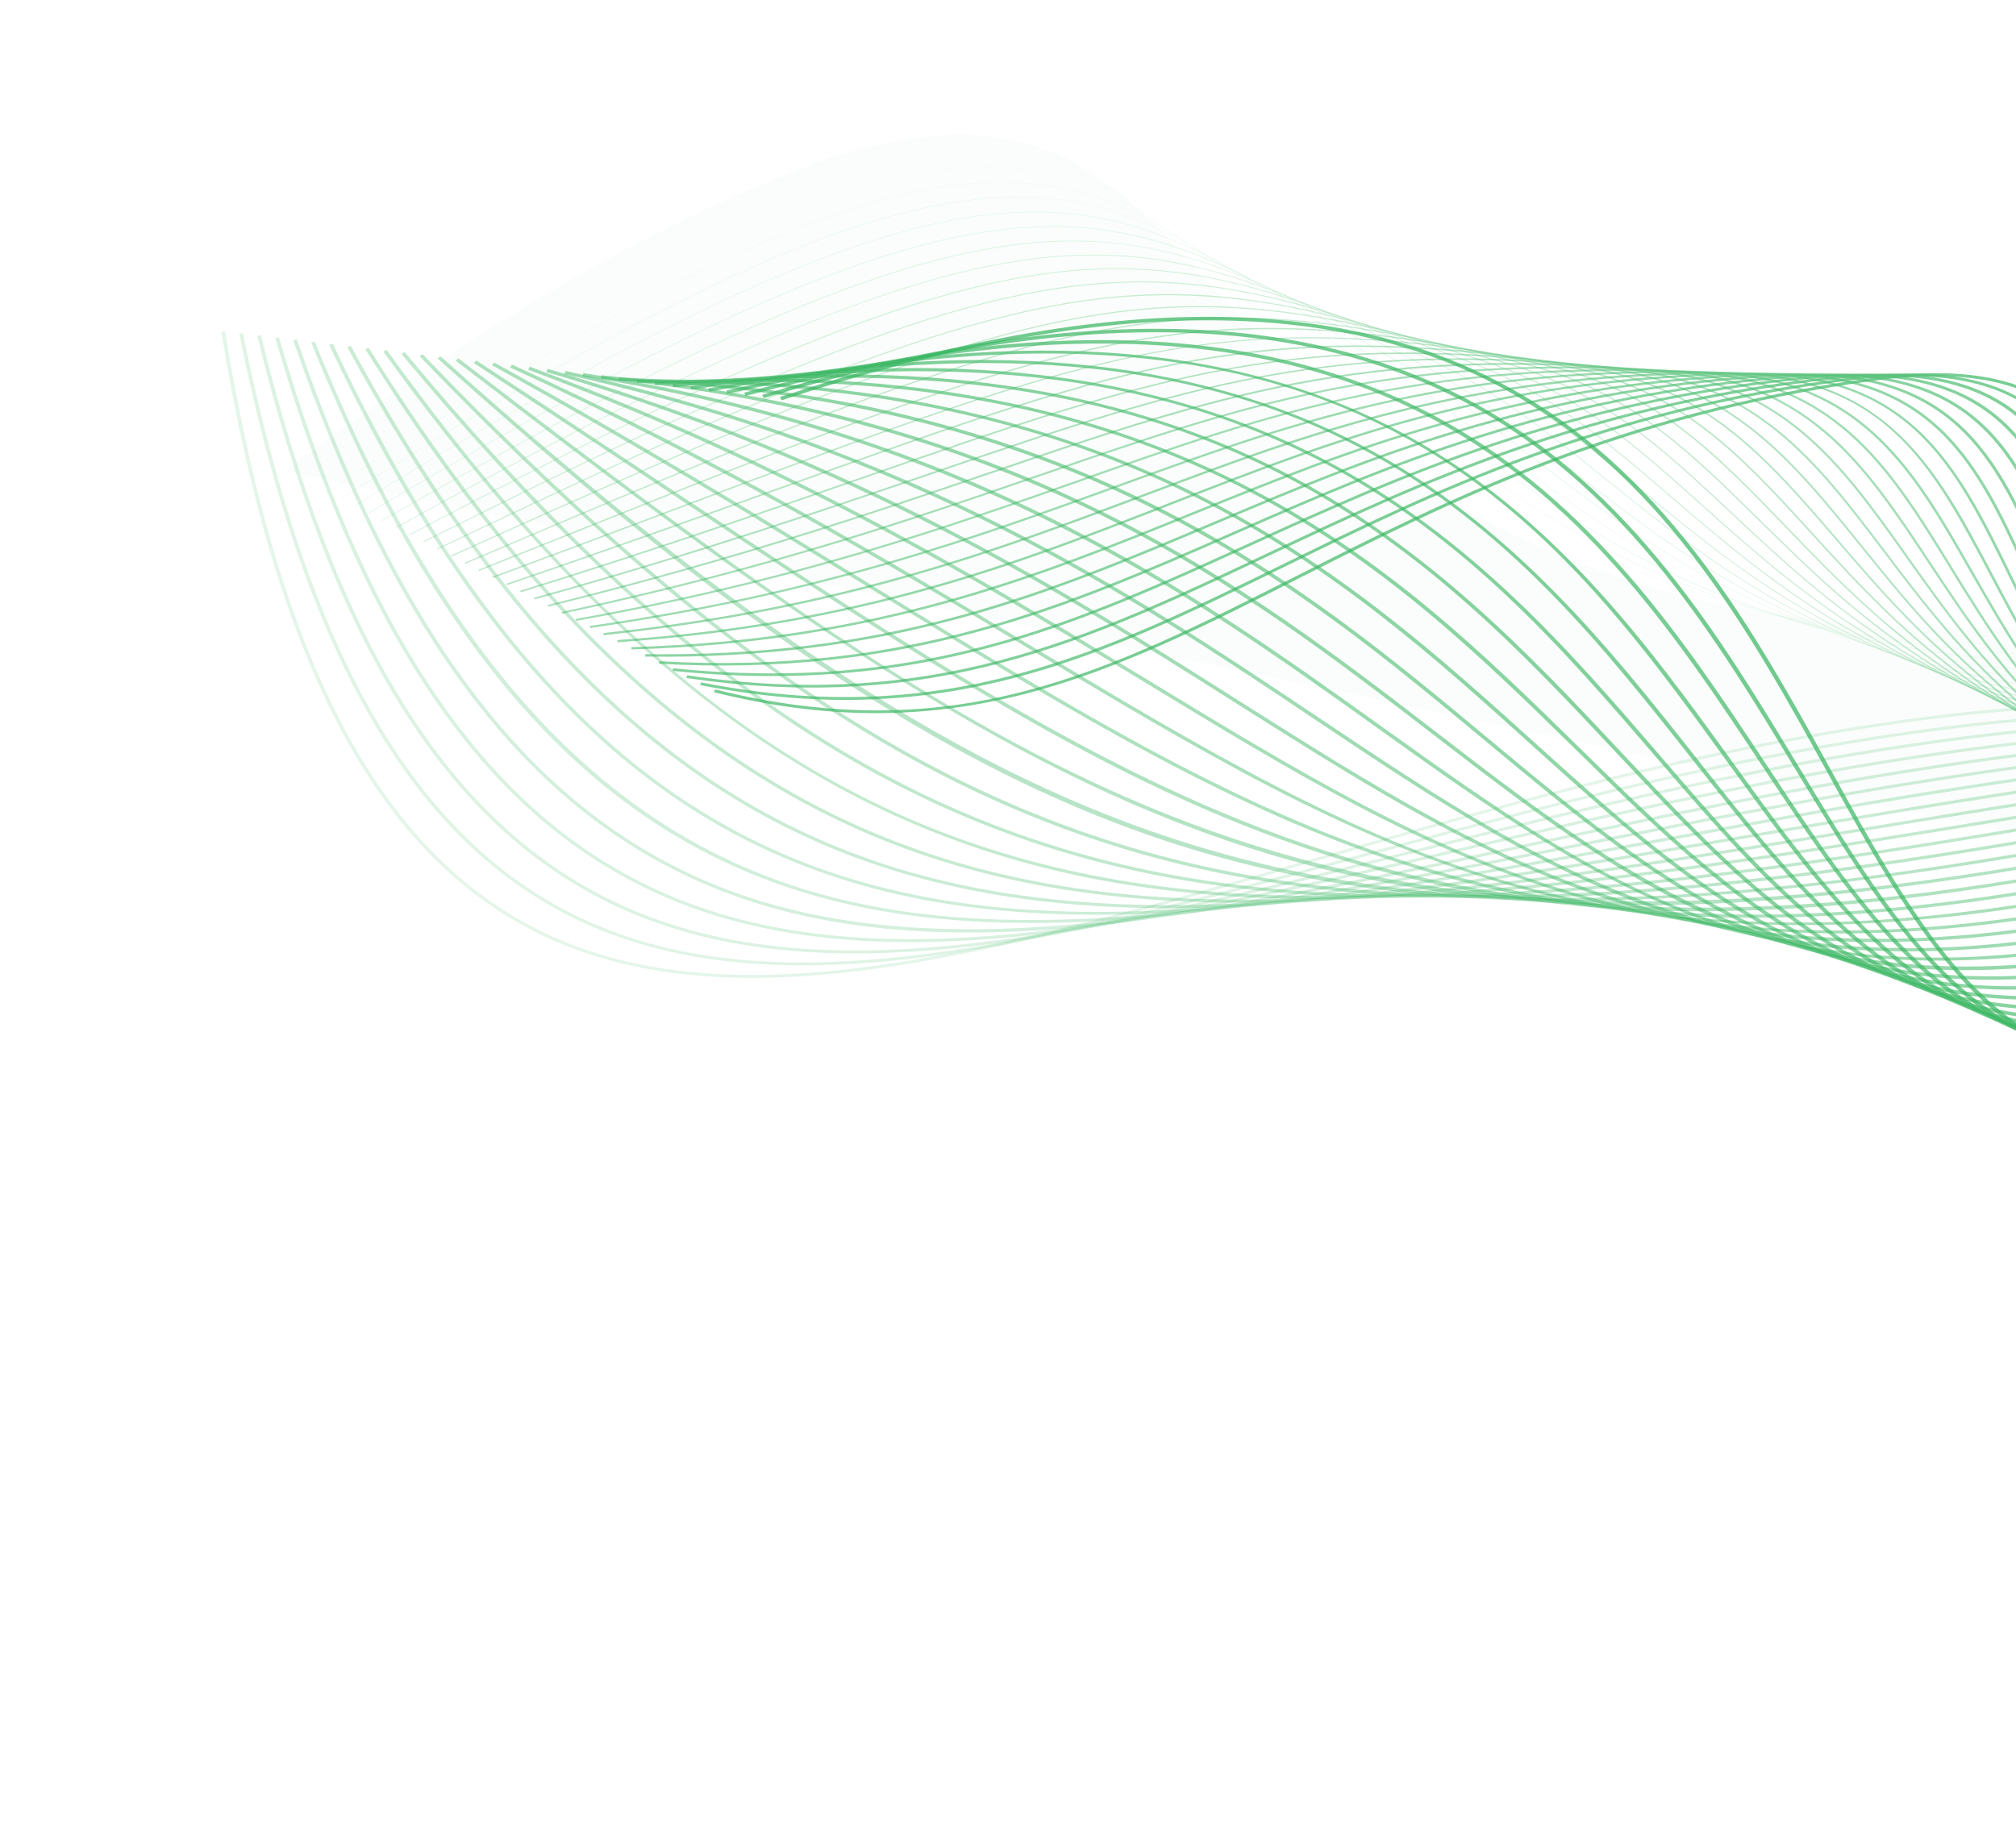 <svg width="1440" height="1320" viewBox="0 0 1440 1320" fill="none" xmlns="http://www.w3.org/2000/svg">
<g clip-path="url(#clip0_330_981)">
<g opacity="0.85">
<path opacity="0.03" d="M203.389 336.486C318.493 251.146 434.445 174.136 572.437 120.369C608.867 105.094 643.889 99.08 679.416 95.974C715.443 95.787 752.963 104.368 783.748 126.107C787.666 131.445 794.009 133.353 800.847 138.192C832.626 165.78 855.659 194.873 885.019 225.881C920.721 258.796 950.092 289.808 985.29 319.816C1034.17 359.49 1083.97 386.987 1141.51 407.131C1266.36 451.768 1395.87 453.541 1526.28 443.15C1579.81 439.959 1630.93 440.192 1684.97 439.909C1697.15 440.817 1709.31 441.732 1721.99 445.56C1822.31 452.347 1913.46 475.746 2002.8 523.483C2009.63 528.321 2018.4 526.81 2025.23 531.649C2050.17 554.399 2076.03 564.985 2100.47 584.816C2177.21 646.739 2245.2 710.167 2312.3 777.577" fill="#3BB763"/>
<path opacity="0.055" d="M1414.18 453.819C1375.99 452.461 1339.25 449.218 1305 444.191C1272.83 439.471 1241.85 433.023 1212.9 425.041C1208.68 423.873 1204.51 422.606 1200.32 421.357C1266.3 440.973 1340.45 451.829 1424.09 454.075C1420.8 453.991 1417.45 453.933 1414.18 453.819Z" fill="#3BB763"/>
<path opacity="0.055" d="M1147.21 402.978C1152.74 405.182 1158.34 407.308 1164 409.363C1158.34 407.297 1152.74 405.17 1147.21 402.978Z" fill="#3BB763"/>
<path opacity="0.055" d="M1167.53 410.643C1177.82 414.322 1188.31 417.755 1199.03 420.966C1188.35 417.771 1177.84 414.332 1167.53 410.643Z" fill="#3BB763"/>
<path opacity="0.055" d="M1601.82 449.795C1582.57 450.082 1562.91 450.818 1542.8 451.987C1513.02 453.744 1483.99 454.605 1456.06 454.567C1445.54 454.559 1435.23 454.368 1425.05 454.104C1462.38 455.08 1501.59 454.357 1542.8 451.93C1562.79 450.755 1582.5 450.08 1601.82 449.795Z" fill="#3BB763"/>
<path opacity="0.055" d="M521.992 154.771C541.49 145.827 560.227 138.098 577.688 131.805C594.765 125.65 611.205 120.653 626.562 116.938C641.505 113.335 655.956 110.815 669.507 109.477C682.62 108.182 695.37 107.93 707.402 108.731C742.617 111.079 773.87 122.232 805.776 143.837C818.958 152.765 832.368 163.485 847.977 177.582C861.886 190.145 875.773 203.774 890.481 218.2C902.103 229.613 914.121 241.396 926.887 253.384C953.287 278.148 981.895 304.434 1015.81 329.539C1053.97 357.796 1093.16 380.269 1135.61 398.229C1138.35 399.386 1141.13 400.53 1143.91 401.646C1141.14 400.519 1138.3 399.446 1135.56 398.277C1093.11 380.317 1053.91 357.851 1015.74 329.582C981.839 304.465 953.226 278.191 926.815 253.422C914.049 241.434 902.036 229.639 890.409 218.238C875.705 203.801 861.819 190.171 847.904 177.62C832.29 163.535 818.892 152.82 805.71 143.892C773.828 122.297 742.586 111.149 707.383 108.806C695.35 108.005 682.612 108.263 669.511 109.562C655.972 110.906 641.526 113.414 626.583 117.018C611.232 120.72 594.786 125.729 577.714 131.872C560.254 138.166 541.516 145.894 522.023 154.827C440.931 192.017 339.953 253.107 213.319 341.572L213.259 341.518C339.91 253.046 440.888 191.956 521.992 154.771Z" fill="#3BB763"/>
<path opacity="0.08" d="M506.019 176.681C543.014 158.831 575.766 145.551 606.128 136.067C635.25 126.985 661.277 121.68 685.707 119.864C708.676 118.157 729.721 119.571 750.027 124.209C768.503 128.43 786.27 135.302 804.326 145.252C838.345 163.974 868.727 190.833 903.89 221.93C915.611 232.296 927.738 243.009 940.592 253.945C946.105 258.617 951.525 263.277 957.267 268.191C1058.26 354.77 1182.33 461.152 1483.36 461.54C1503.87 461.571 1525.21 461.104 1547.42 460.109C1579.5 458.667 1611 458.352 1641.04 459.183C1670.11 459.98 1698.73 461.874 1726.1 464.808C1752.48 467.628 1778.52 471.517 1803.52 476.338C1827.49 480.974 1851.29 486.625 1874.22 493.153C1917.16 505.358 1958.03 520.691 1999.15 540.031C2034.7 556.745 2070.37 576.476 2108.22 600.346C2170.88 639.861 2226.83 684.013 2280.94 726.7C2303.2 744.265 2325.26 761.661 2347.58 778.622L2347.6 778.815C2324.95 761.619 2302.65 744.022 2280.82 726.798C2226.7 684.099 2170.76 639.959 2108.1 600.449C1996.13 529.835 1849.76 459.204 1608.17 458.893C1588.57 458.871 1568.31 459.303 1547.42 460.247C1505.22 462.142 1464.56 462.167 1426.56 460.307C1390.63 458.554 1355.98 455.069 1323.58 449.942C1293.2 445.142 1263.83 438.737 1236.29 430.929C1210.76 423.688 1185.9 414.973 1162.43 405.035C1122.03 387.923 1084 366.563 1046.21 339.742C1012.98 316.167 984.586 291.824 957.128 268.284C951.392 263.358 945.966 258.71 940.453 254.037C927.606 243.118 915.473 232.388 903.751 222.023C839.425 165.136 787.723 119.419 704.111 119.314C698.144 119.306 692.018 119.535 685.719 119.995C636.471 123.652 577.721 142.235 506.094 176.798C429.994 213.51 337.479 269.084 223.243 346.67L223.135 346.567C337.376 268.968 429.915 213.405 506.019 176.681Z" fill="#3BB763"/>
<path opacity="0.105" d="M513.837 187.308C550.674 169.877 583.294 156.832 613.558 147.444C642.659 138.409 668.727 133.011 693.259 130.932C737.117 127.229 775.429 134.398 813.846 153.512C848.95 170.98 881.003 196.495 918.101 226.028C929.676 235.239 941.65 244.779 954.291 254.517C967.408 264.605 980.342 275.073 994.021 286.164C1094.86 367.826 1219.24 468.555 1509.66 468.927C1523.4 468.943 1537.53 468.739 1552.02 468.295C1566.84 467.836 1581.43 467.627 1595.82 467.64C1697.43 467.771 1789.04 479.702 1874.67 503.878C1882.36 506.043 1889.99 508.353 1897.58 510.716C1814.19 484.802 1716.36 467.997 1595.62 467.845C1581.42 467.822 1566.87 468.034 1552.03 468.495C1409.09 472.876 1291.6 454.951 1192.85 413.72C1154.43 397.681 1117.93 377.778 1081.25 352.862C1048.96 330.937 1020.94 308.236 993.838 286.293C980.154 275.214 967.225 264.734 954.109 254.646C941.467 244.908 929.488 235.379 917.918 226.157C880.82 196.623 848.779 171.114 813.705 153.673C775.329 134.592 737.074 127.42 693.274 131.12C643.953 135.29 585.299 153.72 513.959 187.474C438.661 223.099 346.82 276.832 233.173 351.757L233.005 351.599C346.681 276.673 438.527 222.928 513.837 187.308Z" fill="#3BB763"/>
<path opacity="0.131" d="M522.013 197.785C558.733 180.778 591.245 167.979 621.421 158.664C650.525 149.686 676.646 144.199 701.287 141.903C745.474 137.772 784.457 144.12 824.006 161.874C860.267 178.147 894.132 202.408 933.342 230.484C944.451 238.44 955.932 246.658 967.996 255.078C988.16 269.119 1007.73 284.475 1028.46 300.738C1128.4 379.163 1252.12 476.258 1534.85 476.63C1542 476.645 1549.3 476.583 1556.65 476.462C1564.73 476.329 1572.74 476.274 1580.72 476.289C1687.37 476.425 1783.93 489.003 1875.15 514.59C1953.31 536.5 2028.32 567.795 2118.36 616.037C2184.26 651.35 2243.59 689.558 2300.96 726.497C2315.11 735.619 2329.21 744.686 2343.31 753.656L2343.38 754.048C2329.25 745.051 2315.06 735.93 2300.74 726.708C2243.37 689.769 2184.05 651.566 2118.16 616.258C1982.72 543.676 1823.8 476.884 1580.05 476.567C1572.35 476.562 1564.54 476.619 1556.67 476.736C1549.17 476.864 1541.76 476.914 1534.41 476.898C1411.41 476.739 1308.36 458.579 1220 421.536C1183.49 406.231 1148.55 387.369 1113.2 363.861C1082.03 343.143 1054.69 321.681 1028.25 300.938C1007.53 284.68 987.957 269.323 967.794 255.283C955.73 246.863 944.249 238.644 933.14 230.688C854.155 174.104 797.055 133.231 701.363 142.174C651.956 146.795 593.362 165.056 522.231 198.021C447.727 232.544 356.432 284.504 243.161 356.869L242.945 356.662C356.186 284.27 447.481 232.309 522.013 197.785Z" fill="#3BB763"/>
<path opacity="0.156" d="M709.917 152.748C806.456 142.963 866.631 181.686 949.895 235.295C960.102 241.874 970.674 248.67 981.689 255.634C1008.46 272.497 1033.8 292.137 1060.63 312.924C1164.32 393.271 1281.77 484.287 1558.88 484.647C1560.54 484.642 1562.24 484.652 1563.91 484.647C1676 484.794 1777.98 498.092 1875.59 525.27C1973.12 552.424 2055.58 590.355 2123.39 623.893C2189.77 656.721 2249.83 691.631 2307.91 725.387C2319.23 731.971 2330.52 738.526 2341.8 745.032L2341.87 745.498C2330.52 738.944 2319.13 732.33 2307.65 725.652C2249.57 691.895 2189.53 656.991 2123.15 624.168C1954.65 540.851 1794.95 485.277 1563.94 484.984C1562.28 484.989 1560.59 484.983 1558.91 484.983C1435.63 484.826 1332.74 466.43 1244.42 428.778C1166.81 395.689 1110.23 351.842 1060.31 313.163C1033.5 292.38 1008.17 272.758 981.404 255.9C970.389 248.936 959.828 242.145 949.61 235.56C866.429 182.016 806.336 143.329 709.962 153.09C610.334 163.188 473.69 225.645 253.038 361.946L252.779 361.678C473.492 225.333 610.204 162.851 709.917 152.748Z" fill="#3BB763"/>
<path opacity="0.181" d="M539.688 218.219C611.796 186.3 668.845 168.909 719.25 163.457C764.215 158.607 804.788 163.476 846.924 178.794C885.866 192.954 923.999 214.989 968.144 240.506C976.921 245.573 985.994 250.826 995.364 256.168C1028.43 274.987 1058.68 298.475 1090.7 323.332C1190.62 400.893 1303.87 488.806 1565.86 492.805C1675.78 494.486 1777.25 508.575 1876.05 535.903C1970.69 562.072 2053.27 597.415 2128.44 631.703C2194.29 661.751 2254.21 693.163 2312.16 723.547C2321.73 728.559 2331.22 733.535 2340.66 738.461L2340.75 738.99C2331.16 733.984 2321.54 728.952 2311.87 723.882C2253.93 693.514 2194.01 662.102 2128.17 632.059C1978.72 563.86 1812.19 496.96 1565.83 493.201C1448.95 491.411 1351.09 472.569 1266.69 435.584C1192.9 403.246 1138.4 360.949 1090.33 323.63C1058.32 298.778 1028.08 275.307 995.048 256.504C985.678 251.162 976.605 245.909 967.828 240.842C879.958 190.063 816.479 153.375 719.309 163.86C668.967 169.298 611.975 186.687 539.922 218.574C466.967 250.859 376.374 299.425 262.951 367.039L262.644 366.722C376.101 299.095 466.71 250.522 539.688 218.219Z" fill="#3BB763"/>
<path opacity="0.206" d="M729.463 174.009C774.957 168.848 816.491 173.093 860.174 187.376C900.734 200.627 941.48 221.749 988.666 246.204C995.311 249.644 1002.1 253.162 1009.07 256.758C1048.14 276.819 1082.51 303.861 1118.9 332.478C1214.65 407.809 1323.19 493.193 1570.5 501.023C1677.14 504.395 1777.24 519.294 1876.55 546.58C1962.59 570.21 2041.5 600.855 2133.51 639.608C2197.54 666.571 2256.24 694.297 2313.01 721.114C2322.02 725.374 2330.96 729.591 2339.87 733.781L2339.98 734.372C2330.94 730.113 2321.86 725.834 2312.71 721.512C2255.95 694.7 2197.25 666.974 2133.23 640.017C1963.66 568.602 1804.27 508.897 1570.49 501.493C1460.1 498.002 1367.44 478.587 1287.19 442.165C1216.97 410.287 1166.9 370.899 1118.5 332.818C1082.14 304.211 1047.8 277.197 1008.77 257.156C1001.81 253.565 995.009 250.042 988.364 246.602C891.622 196.475 827.707 163.369 729.583 174.496C630.252 185.759 497.952 243.034 272.922 372.158L272.572 371.78C497.65 242.579 630.029 185.283 729.463 174.009Z" fill="#3BB763"/>
<path opacity="0.231" d="M559.767 237.828C632.411 207.293 689.92 190.286 740.763 184.315C840.383 172.619 908.721 204.352 1012.18 252.401L1022.75 257.309C1067.62 278.044 1105.37 308.411 1145.34 340.568C1236.94 414.26 1340.78 497.788 1575.12 509.185C1679.76 514.278 1775.69 529.513 1877 557.151C1967.45 581.824 2052.33 613.932 2138.55 647.424C2199.18 670.987 2255.26 694.83 2309.51 717.902C2319.51 722.155 2329.42 726.366 2339.3 730.551L2339.42 731.203C2329.39 726.952 2319.32 722.674 2309.19 718.364C2254.96 695.309 2198.87 671.449 2138.24 647.891C1953.54 576.137 1794.8 520.398 1575.07 509.709C1470.43 504.621 1382.44 484.588 1306.05 448.446C1239.18 416.815 1191.22 378.232 1144.85 340.924C1104.91 308.794 1067.19 278.454 1022.4 257.755L1011.83 252.847C908.499 204.855 840.243 173.158 740.868 184.836C641.305 196.529 512.866 250.476 282.817 377.229L282.424 376.79C399.348 312.358 487.471 268.209 559.767 237.828Z" fill="#3BB763"/>
<path opacity="0.257" d="M569.951 247.654C643.018 217.711 700.836 200.827 751.915 194.513C853.89 181.887 926.513 212.116 1036.43 257.842C1086.91 278.763 1127.39 312.321 1170.26 347.844C1257.75 420.379 1356.94 502.583 1579.73 517.347C1680 523.988 1773.81 539.782 1874.96 567.015C1965.04 591.272 2049.39 621.492 2138.66 653.487L2143.61 655.256C2198.89 675.066 2250.6 694.852 2300.62 713.991C2313.58 718.945 2326.35 723.833 2338.99 728.653L2339.11 729.363C2326.25 724.462 2313.31 719.513 2300.28 714.523C2250.26 695.389 2198.56 675.592 2143.28 655.793L2138.34 654.03C1963.88 591.527 1799.1 532.491 1579.67 517.951C1356.59 503.167 1257.3 420.876 1169.69 348.266C1126.88 312.781 1086.44 279.255 1036.06 258.381C926.283 212.699 853.777 182.522 752.029 195.108C653.948 207.246 525.159 259.738 292.73 382.322L292.305 381.827C410.659 319.411 498.884 276.775 569.951 247.654Z" fill="#3BB763"/>
<path opacity="0.282" d="M758.055 205.265C860.538 190.57 935.796 215.882 1050.1 258.405C1106.04 279.123 1148.65 315.734 1193.78 354.504C1277.28 426.251 1371.91 507.573 1584.36 525.532C1784.99 542.502 1942.88 594.875 2110.07 650.332C2122.84 654.562 2135.69 658.828 2148.64 663.112C2196.15 678.792 2241.23 694.319 2284.82 709.345C2303.12 715.653 2321.09 721.833 2338.85 727.904L2338.98 728.676C2321.08 722.555 2302.94 716.314 2284.47 709.945C2240.89 694.925 2195.82 679.398 2148.3 663.717C2135.34 659.445 2122.49 655.179 2109.72 650.949C1942.61 595.523 1784.76 543.154 1584.26 526.2C1371.49 508.212 1276.73 426.792 1193.15 354.952C1148.08 316.236 1105.52 279.663 1049.74 259.012C935.593 216.561 860.435 191.279 758.207 205.933C661.535 219.784 538.063 268.977 302.637 387.427L302.175 386.859C537.719 268.364 661.27 219.149 758.055 205.265Z" fill="#3BB763"/>
<path opacity="0.307" d="M764.202 216.033C813.67 207.986 857.829 208.093 907.38 216.342C953.694 224.07 1001.56 238.37 1063.78 258.955C1125.04 279.117 1169.26 318.715 1216.07 360.622C1295.66 431.885 1385.87 512.668 1589 533.704C1770.29 552.477 1919.36 598.6 2077.17 647.416C2102.04 655.105 2127.75 663.065 2153.71 670.943C2190.48 682.114 2225.97 693.14 2260.29 703.803C2287.09 712.134 2313.25 720.255 2338.91 728.113L2339.06 728.947C2313.25 721.051 2286.91 712.869 2259.94 704.49C2225.62 693.826 2190.13 682.8 2153.38 671.635C2127.42 663.745 2101.71 655.797 2076.84 648.107C1919.09 599.306 1770.08 553.22 1588.9 534.442C1385.43 513.365 1295.09 432.473 1215.38 361.101C1168.65 319.259 1124.51 279.732 1063.44 259.63C951.419 222.575 870.087 199.557 764.419 216.744C657.155 234.191 522.87 291.973 312.59 392.523L312.097 391.9C522.449 291.311 656.807 233.492 764.202 216.033Z" fill="#3BB763"/>
<path opacity="0.332" d="M770.342 226.785C872.748 208.184 950.969 222.516 1077.45 259.513C1143.92 278.847 1189.24 321.336 1237.24 366.312C1313.05 437.361 1398.96 517.878 1593.61 541.895C1755.16 561.826 1893.39 602.058 2039.73 644.642C2078.15 655.831 2117.88 667.388 2158.73 678.794C2181.08 685.035 2202.96 691.195 2224.43 697.227C2263.92 708.331 2302.03 719.043 2339.07 729.176L2339.23 730.056C2302.11 719.904 2263.9 709.173 2224.1 697.975C2202.63 691.944 2180.75 685.784 2158.4 679.543C2117.54 668.131 2077.81 656.575 2039.39 645.385C1893.09 602.806 1754.91 562.582 1593.47 542.669C1398.43 518.608 1312.38 437.959 1236.46 366.807C1188.56 321.917 1143.31 279.5 1077.09 260.251C950.801 223.309 872.718 209.01 770.573 227.558C668.031 246.183 544.379 297.24 322.48 397.606L321.96 396.915C543.949 296.505 667.664 245.434 770.342 226.785Z" fill="#3BB763"/>
<path opacity="0.357" d="M776.477 237.549C827.524 227.319 874.572 224.494 924.609 228.638C970.192 232.422 1019.99 241.815 1091.12 260.075C1162.69 278.331 1206.6 321.568 1257.43 371.626C1329.57 442.66 1411.31 523.182 1598.26 550.084C1739.6 570.428 1864.97 605.13 1997.69 641.88C2050.9 656.608 2105.91 671.84 2163.78 686.649L2173.92 689.241C2231.77 704.051 2286.64 718.104 2339.4 730.97L2339.56 731.907C2286.64 719.009 2231.61 704.929 2173.58 690.07L2163.45 687.466C2105.57 672.641 2050.54 657.415 1997.34 642.687C1864.66 605.957 1739.33 571.271 1598.08 550.929C1410.73 523.959 1328.83 443.313 1256.58 372.159C1205.85 322.205 1162.04 279.066 1090.79 260.893C966.815 229.084 884.206 216.867 776.775 238.393C671.737 259.439 539.501 314.546 332.405 402.733L331.877 401.968C539.016 313.744 671.32 258.611 776.477 237.549Z" fill="#3BB763"/>
<path opacity="0.382" d="M393.314 386.417C771.746 235.346 850.502 203.919 1104.78 260.615C1181.36 277.579 1225.55 323.471 1276.72 376.598C1345.3 447.808 1423.02 528.51 1602.88 558.263C1723.65 578.241 1834.18 607.73 1951.21 638.942C2020.22 657.354 2091.59 676.392 2168.81 694.488C2228.51 708.483 2285.24 721.526 2339.76 733.254L2339.96 734.418C2284.68 722.451 2227.72 709.265 2168.45 695.381C2091.21 677.275 2019.84 658.236 1950.8 639.825C1833.82 608.617 1723.32 579.144 1602.63 559.174C1422.34 529.355 1344.46 448.5 1275.76 377.165C1224.71 324.163 1180.64 278.404 1104.44 261.525C850.602 204.927 771.925 236.334 393.835 387.263C377.237 393.882 360.073 400.739 342.278 407.822L341.74 406.983C359.547 399.906 376.711 393.048 393.314 386.417Z" fill="#3BB763"/>
<path opacity="0.407" d="M483.166 362.815C634.382 305.887 734.273 268.266 824.603 251.459C913.264 234.95 995.651 237.673 1118.45 261.173C1199.96 276.665 1244.1 325.152 1295.24 381.287C1360.38 452.821 1434.21 533.886 1607.53 566.441C1707.44 585.214 1801.34 609.729 1900.74 635.683C1986.32 658.035 2074.82 681.147 2173.86 702.326C2231.82 714.726 2287.09 726.087 2340.27 736.167L2340.49 737.422C2287.62 727.287 2232.33 715.876 2173.52 703.281C2074.46 682.092 1985.95 658.975 1900.34 636.624C1800.95 610.675 1707.09 586.164 1607.23 567.4C1433.45 534.764 1359.47 453.523 1294.19 381.858C1243.21 325.876 1199.18 277.538 1118.14 262.126C876.4 215.865 793.207 247.178 483.712 363.699C444.616 378.426 400.3 395.096 352.196 412.903L351.648 411.99C399.754 394.212 444.064 377.525 483.166 362.815Z" fill="#3BB763"/>
<path opacity="0.433" d="M557.111 348.191C807.901 258.158 901.738 224.46 1132.1 261.713C1218.47 275.56 1262.29 326.604 1313.05 385.718C1374.86 457.696 1444.91 539.284 1612.17 574.614C1691.15 591.297 1766.96 611.035 1847.2 631.923C1949.65 658.596 2055.58 686.163 2178.89 710.171C2235.12 721.119 2288.96 731.122 2340.92 739.949L2341.1 740.92C2289.08 732.17 2235.08 722.203 2178.57 711.217C2055.22 687.205 1949.25 659.623 1846.78 632.951C1766.54 612.068 1690.77 592.346 1611.82 575.661C1444.06 540.224 1373.85 458.466 1311.91 386.333C1261.33 327.423 1217.64 276.538 1131.83 262.78C901.895 225.592 808.164 259.239 557.685 349.171C501.292 369.411 437.384 392.357 362.11 418.025L361.565 417.043C436.823 391.381 500.73 368.436 557.111 348.191Z" fill="#3BB763"/>
<path opacity="0.458" d="M617.744 340.156C723.287 303.508 799.552 277.02 877.985 262.967C959.761 248.308 1039.85 248.101 1145.77 262.27C1236.91 274.344 1280.16 327.912 1330.23 389.926C1388.8 462.471 1455.2 544.697 1616.81 582.803C1675.06 596.53 1731.77 611.549 1791.82 627.445C1910.84 658.951 2033.93 691.54 2183.93 718.004C2238.55 727.637 2290.92 736.21 2341.58 743.662L2341.78 744.9C2292.64 737.657 2240.21 729.087 2183.61 719.107C2033.52 692.619 1910.4 660.031 1791.35 628.509C1731.32 612.612 1674.62 597.609 1616.39 583.877C1454.26 545.652 1387.71 463.233 1329.01 390.517C1279.12 328.729 1236.04 275.37 1145.53 263.381C926.674 234.122 830.036 267.672 618.337 341.187C549.241 365.181 470.93 392.373 372.006 423.124L371.469 422.062C470.371 391.329 548.665 364.144 617.744 340.156Z" fill="#3BB763"/>
<path opacity="0.483" d="M667.492 336.79C757.098 306.214 827.87 282.066 902.246 268.43C981.191 253.946 1060.51 252.224 1159.43 262.828C1255.3 273.004 1297.73 329.039 1346.87 393.92C1402.31 467.124 1465.14 550.11 1621.46 590.981C1659.46 600.919 1696.75 611.178 1736.22 622.031C1870.84 659.058 2010.02 697.35 2188.95 725.843C2241.93 734.278 2292.91 741.606 2342.28 747.831L2342.52 749.239C2293.98 743.043 2242.86 735.654 2188.65 727.025C2009.62 698.515 1870.37 660.208 1735.72 623.166C1696.25 612.312 1658.97 602.048 1620.98 592.126C1464.11 551.109 1401.13 467.93 1345.55 394.527C1296.62 329.916 1254.36 274.114 1159.23 264.011C950.286 241.591 850.072 275.799 668.116 337.877C589.688 364.64 500.791 394.97 381.907 428.212L381.389 427.074C500.201 393.871 589.08 363.547 667.492 336.79Z" fill="#3BB763"/>
<path opacity="0.508" d="M708.458 336.688C867.286 282.593 972.219 246.85 1173.07 263.374C1273.62 271.536 1315.04 330.018 1363 397.721C1415.39 471.688 1474.77 555.513 1626.1 599.17C1644.67 604.521 1663.31 609.977 1682.15 615.475C1830.62 658.85 1984.16 703.706 2193.99 733.687C2245.38 741.03 2294.97 747.325 2343.1 752.596L2343.33 753.97C2295.79 748.751 2246.11 742.444 2193.7 734.943C1983.73 704.941 1830.13 660.058 1681.58 616.664C1662.74 611.166 1644.1 605.71 1625.54 600.359C1473.65 556.54 1414.11 472.493 1361.58 398.338C1313.84 330.94 1272.61 272.741 1172.91 264.642C972.481 248.155 867.712 283.844 709.115 337.86C623.72 366.941 526.939 399.897 391.787 433.346L391.3 432.139C526.373 398.71 623.109 365.762 708.458 336.688Z" fill="#3BB763"/>
<path opacity="0.533" d="M742.507 338.857C887.86 288.776 992.858 252.6 1186.72 263.938C1291.9 269.996 1332.13 330.87 1378.72 401.352C1428.15 476.136 1484.18 560.911 1630.75 607.36L1631.53 607.609C1783.96 655.919 1956.73 710.67 2199.02 741.544C2248.93 747.897 2297.18 753.266 2343.96 757.605L2344.19 758.968C2297.37 754.619 2248.97 749.258 2198.75 742.867C1956.28 711.979 1783.42 657.187 1630.9 608.853L1630.11 608.604C1482.94 561.961 1426.77 476.969 1377.2 401.968C1330.86 331.847 1290.82 271.278 1186.6 265.267C993.191 253.936 888.322 290.071 743.195 340.084C652.494 371.336 549.687 406.76 401.655 438.447L401.204 437.158C549.117 405.488 651.868 370.095 742.507 338.857Z" fill="#3BB763"/>
<path opacity="0.558" d="M771.157 342.582C905.763 295.149 1012.12 257.712 1200.39 264.484C1310.16 268.359 1349.05 331.581 1394.08 404.8C1440.63 480.477 1493.38 566.267 1635.43 615.536C1786.12 667.817 1954.14 721.213 2204.06 749.365C2252.39 754.809 2299.25 759.225 2344.84 762.676L2345.11 764.237C2299.49 760.719 2252.46 756.237 2203.81 750.762C1953.66 722.581 1785.5 669.14 1634.7 616.824C1492.06 567.343 1439.16 481.309 1392.47 405.415C1347.69 332.602 1309.02 269.713 1200.31 265.89C1012.43 259.082 906.297 296.503 771.905 343.864C677.008 377.302 569.458 415.203 411.55 443.547L411.148 442.18C568.873 413.868 676.339 376 771.157 342.582Z" fill="#3BB763"/>
<path opacity="0.584" d="M795.594 347.424C921.353 301.758 1030.02 262.281 1214.04 265.048C1328.38 266.65 1365.79 332.21 1409.12 408.132C1452.85 484.761 1502.43 571.619 1640.08 623.742C1783.57 678.072 1951.82 731.847 2209.09 757.221C2255.95 761.848 2301.44 765.481 2345.79 768.213L2346.06 769.803C2301.54 766.993 2255.89 763.317 2208.85 758.681C1951.31 733.274 1782.89 679.45 1639.26 625.058C1500.99 572.701 1451.26 485.581 1407.4 408.729C1364.34 333.275 1327.15 268.094 1214.01 266.515C1030.31 263.848 921.93 303.173 796.391 348.755C698.091 384.451 586.678 424.894 421.429 448.653L421.091 447.203C586.096 423.491 697.401 383.07 795.594 347.424Z" fill="#3BB763"/>
<path opacity="0.609" d="M816.749 353.053C934.984 308.592 1046.67 266.607 1227.67 265.606C1228.46 265.603 1229.21 265.602 1229.98 265.605C1347 265.763 1382.65 333.256 1423.87 411.334C1464.85 488.959 1511.31 576.956 1644.71 631.943C1765.14 681.589 1938.71 741.586 2214.09 765.078C2259.49 768.95 2303.63 771.886 2346.74 773.99L2347.01 775.592C2303.75 773.461 2259.44 770.505 2213.87 766.617C1938.16 743.09 1764.37 683.023 1643.79 633.31C1509.75 578.055 1463.14 489.796 1422.04 411.925C1379.41 331.183 1345.68 267.291 1230.05 267.148C1229.27 267.151 1228.47 267.148 1227.67 267.158C1047.1 268.149 935.616 310.073 817.571 354.45C711.478 394.337 601.775 435.592 431.246 453.773L430.979 452.257C601.24 434.083 710.791 392.887 816.749 353.053Z" fill="#3BB763"/>
<path opacity="0.634" d="M440.962 457.255C614.685 445.42 726.86 401.608 835.342 359.255C952.11 313.656 1062.4 270.592 1241.33 266.146C1297.96 264.715 1339.17 278.016 1371.06 308.032C1399.81 335.095 1418.57 373.609 1438.42 414.396C1476.72 493.071 1520.15 582.231 1649.39 640.119C1817.88 715.588 1993.59 756.538 2219.13 772.899C2263.1 776.095 2305.93 778.395 2347.79 779.934L2348.06 781.564C2305.9 780.034 2262.89 777.68 2218.95 774.494C1993.1 758.096 1817.12 717.084 1648.38 641.502C1518.49 583.329 1474.93 493.872 1436.5 414.946C1395.61 330.973 1363.36 264.646 1241.38 267.736C1062.91 272.171 952.805 315.151 836.24 360.672C727.583 403.102 615.245 446.967 441.117 458.834L440.962 457.255Z" fill="#3BB763"/>
<path opacity="0.659" d="M450.912 462.295C626.783 457.336 741.225 410.863 851.909 365.932C962.722 320.931 1077.31 274.411 1254.99 266.727C1382.87 261.129 1413.74 330.092 1452.8 417.393C1488.48 497.132 1528.93 587.521 1654.07 648.336C1811.18 724.678 1992.34 766.766 2224.17 780.772C2266.69 783.344 2308.21 785.094 2348.85 786.062L2349.15 787.805C2308.31 786.801 2266.63 785.008 2224.02 782.44C1991.83 768.416 1810.38 726.251 1652.95 649.758C1527.16 588.642 1486.59 497.96 1450.79 417.947C1412.03 331.307 1381.46 262.885 1255.12 268.393C1077.91 276.06 963.524 322.502 852.907 367.407C742.015 412.429 627.354 458.987 451.015 463.962L450.912 462.295Z" fill="#3BB763"/>
<path opacity="0.684" d="M460.879 467.328C464.729 467.379 468.549 467.404 472.346 467.417C642.629 467.637 751.63 421.612 866.86 372.943C977.325 326.293 1091.54 278.056 1268.63 267.291C1401.02 259.182 1430.16 330.289 1467.02 420.323C1500.13 501.174 1537.66 592.808 1658.74 656.553C1807.63 734.936 1988.9 776.903 2229.2 788.629C2270.31 790.632 2310.55 791.888 2349.94 792.416L2350.23 794.109C2310.46 793.61 2270.08 792.361 2229.06 790.37C1988.33 778.625 1806.72 736.56 1657.5 658.003C1535.78 593.917 1498.12 501.98 1464.9 420.853C1428.33 331.561 1399.46 261.037 1268.8 269.029C1092.18 279.766 978.17 327.925 867.912 374.485C749.848 424.348 638.306 471.473 460.831 469.082L460.879 467.328Z" fill="#3BB763"/>
<path opacity="0.709" d="M470.835 472.356C647.911 482.358 760.874 432.743 880.501 380.229C990.959 331.73 1105.2 281.574 1282.27 267.838C1419.23 257.147 1446.53 330.419 1481.14 423.16C1511.73 505.139 1546.39 598.049 1663.4 664.736C1802.75 744.146 1989.46 787.234 2234.21 796.451C2273.97 797.953 2312.88 798.705 2351.02 798.766L2351.34 800.629C2312.84 800.533 2273.77 799.754 2234.1 798.26C1988.88 789.019 1801.75 745.831 1662.04 666.203C1544.4 599.151 1509.6 505.933 1478.91 423.673C1444.6 331.731 1417.51 259.113 1282.5 269.642C1105.89 283.35 991.88 333.409 881.619 381.813C761.69 434.473 648.399 484.195 470.664 474.168L470.835 472.356Z" fill="#3BB763"/>
<path opacity="0.735" d="M480.814 477.394C657.298 495.285 766.569 445.451 893.084 387.76C998.679 339.601 1118.36 285.029 1295.93 268.39C1437.38 255.103 1462.88 330.511 1495.18 425.995C1523.29 509.117 1555.16 603.322 1668.08 672.941C1800.4 754.517 1987.22 797.485 2239.25 804.296C2267.12 805.047 2294.48 805.438 2321.57 805.465C2331.82 805.48 2342.01 805.424 2352.16 805.336L2352.48 807.227C2342.56 807.304 2332.63 807.377 2322.66 807.359C2295.07 807.317 2267.21 806.932 2239.17 806.16C1986.61 799.341 1799.32 756.235 1666.59 674.409C1553.04 604.396 1521.06 509.865 1492.86 426.466C1460.86 331.872 1435.58 257.146 1296.21 270.249C1119.13 286.836 999.671 341.311 894.283 389.38C767.382 447.25 657.797 497.225 480.507 479.258L480.814 477.394Z" fill="#3BB763"/>
<path opacity="0.76" d="M490.793 482.432C666.122 508.411 776.723 456.075 904.782 395.487C1010.87 345.295 1131.12 288.4 1309.57 268.954C1455.56 253.012 1479.21 330.598 1509.17 428.821C1534.85 513.09 1563.96 608.594 1672.77 681.151C1797.89 764.576 1984.83 807.43 2244.29 812.145C2281.04 812.708 2317.39 812.649 2353.32 811.973L2353.65 813.865C2332.6 814.266 2311.45 814.5 2290.14 814.479C2274.91 814.46 2259.6 814.336 2244.24 814.094C1984.18 809.367 1796.73 766.372 1671.16 682.636C1561.75 609.672 1531.26 509.659 1506.76 429.28C1477.1 332.015 1453.71 255.189 1309.92 270.884C1131.97 290.272 1011.96 347.047 906.063 397.144C777.562 457.941 666.579 510.445 490.328 484.338L490.793 482.432Z" fill="#3BB763"/>
<path opacity="0.785" d="M500.778 487.488C674.466 521.675 786.288 466.858 915.757 403.398C1022.53 351.061 1143.54 291.748 1323.22 269.501C1473.77 250.839 1495.55 330.644 1523.1 431.662C1545.24 512.858 1572.8 613.91 1677.43 689.345C1796.49 775.2 1983.55 817.923 2249.29 819.974C2254.73 820.013 2260.11 820.026 2265.51 820.038C2295.63 820.08 2325.27 819.67 2354.48 818.875L2354.83 820.874C2325.36 821.665 2295.64 822.084 2265.66 822.046C2260.22 822.036 2254.74 822.016 2249.27 821.979C1982.86 819.925 1795.24 777.024 1675.69 690.831C1570.47 614.949 1542.82 513.563 1520.59 432.079C1506.58 380.72 1494.49 336.369 1467.17 306.615C1437.42 274.201 1391.81 263.039 1323.61 271.48C1144.46 293.651 1023.68 352.856 917.108 405.086C787.142 468.787 674.894 523.807 500.149 489.418L500.778 487.488Z" fill="#3BB763"/>
<path opacity="0.81" d="M510.769 492.531C682.419 535.031 789.961 480.504 926.108 411.453C1033.71 356.895 1155.65 295.047 1336.85 270.059C1408.25 260.212 1455.54 271.277 1485.65 304.894C1513.05 335.484 1524.16 381.399 1537.03 434.56C1577.15 600.328 1631.89 827.023 2245.04 827.826C2248.09 827.83 2251.26 827.833 2254.34 827.824C2288.75 827.748 2322.51 827.09 2355.72 825.95L2356.06 827.949C2322.42 829.121 2288.55 829.824 2254.36 829.901C2251.21 829.908 2248.08 829.908 2244.95 829.909C1973.81 829.557 1787.5 785.499 1675.58 695.336C1578.53 617.141 1554.08 516.124 1534.45 434.957C1521.64 382.029 1510.58 336.323 1483.51 306.1C1454.06 273.225 1407.62 262.435 1337.35 272.125C1156.68 297.036 1034.96 358.765 927.578 413.221C861.707 446.623 799.491 478.173 733.467 495.373C660.276 514.426 589.275 514.161 509.994 494.537L510.769 492.531Z" fill="#3BB763"/>
</g>
<path opacity="0.14" d="M158.051 236.75L160.684 236.488C199.443 474.352 272.186 611.068 389.593 666.76C527.941 732.391 716.016 677.854 933.79 614.699C1075.47 573.621 1236.05 527.052 1403.17 508.861C1634.46 483.68 1730.39 555.116 1841.44 637.82C1952.56 720.584 2074.13 811.124 2355.25 823.212L2355.54 824.922C2277.72 821.517 2207.97 812.02 2145.74 796.394C2002.08 760.318 1915.76 696.034 1839.61 639.321C1729.06 556.988 1633.58 485.875 1403.54 510.91C1236.71 529.076 1076.26 575.593 934.707 616.642C716.294 679.976 527.66 734.672 388.211 668.527C270.05 612.486 196.923 475.279 158.051 236.75Z" fill="#3BB763"/>
<path opacity="0.159" d="M173.53 238.011C219.924 467.52 296.841 600.389 415.603 656.178C557.475 722.82 746.797 671.504 966.004 612.1C1099.95 575.799 1251.76 534.651 1410.45 516.564C1642.02 489.939 1738.61 560.106 1850.46 641.358C1960.83 721.541 2081.53 809.208 2355.02 822.049L2355.32 823.776C2280.47 820.201 2213.14 810.949 2152.78 795.95C2010.81 760.681 1924.66 698.095 1848.64 642.876C1737.31 561.989 1641.15 492.128 1410.83 518.619C1252.39 536.677 1100.7 577.79 966.87 614.062C747.025 673.646 557.165 725.102 414.216 657.956C294.734 601.835 217.411 468.492 170.888 238.326L173.53 238.011Z" fill="#3BB763"/>
<path opacity="0.177" d="M186.381 239.523C240.664 460.955 321.983 590.094 442.287 645.907C588.088 713.558 779.14 665.383 1000.36 609.622C1126 577.942 1268.41 542.051 1417.75 524.249C1649.62 496.138 1746.93 565.052 1859.6 644.851C1969.17 722.456 2088.95 807.246 2354.82 820.828L2355.12 822.611C2283.24 818.896 2218.34 809.86 2159.87 795.492C2019.62 761.035 1933.65 700.135 1857.79 646.414C1745.63 566.98 1648.77 498.36 1418.15 526.326C1269.02 544.107 1126.71 579.975 1001.16 611.627C779.329 667.55 587.745 715.853 440.901 647.713C319.878 591.569 238.165 461.99 183.732 239.919L186.381 239.523Z" fill="#3BB763"/>
<path opacity="0.196" d="M199.232 241.035C261.742 454.764 347.738 580.28 469.872 636.062C620.111 704.682 813.54 659.542 1037.5 607.257C1154.08 580.046 1286.22 549.207 1425.04 531.918C1657.28 502.306 1755.31 569.972 1868.81 648.322C1977.53 723.368 2096.33 805.32 2354.62 819.607L2354.93 821.378C2286.03 817.526 2223.53 808.76 2167.01 795.026C2028.5 761.368 1942.72 702.159 1867.03 649.913C1754.04 571.916 1656.45 504.567 1425.47 534.01C1286.83 551.279 1154.78 582.102 1038.28 609.293C895.161 642.704 764.5 673.203 649.372 673.041C583.858 672.949 523.368 662.942 468.51 637.879C345.691 581.78 259.285 455.831 196.592 241.505L199.232 241.035Z" fill="#3BB763"/>
<path opacity="0.215" d="M212.078 242.559C283.374 449.279 374.591 571.523 499.121 627.231C654.837 696.901 852.104 654.31 1080.51 605.009C1191.58 581.036 1306.42 556.243 1432.33 539.626C1664.95 508.937 1763.68 575.292 1878.01 652.121C1985.81 724.554 2103.53 803.632 2354.41 818.483L2354.72 820.266C2288.71 816.322 2228.63 807.824 2174.04 794.736C2037.29 761.939 1951.73 704.461 1876.25 653.733C1762.43 577.258 1664.13 511.203 1432.79 541.728C1307.01 558.322 1192.23 583.101 1081.23 607.064C966.576 631.813 858.272 655.19 761.161 663.199C653.339 672.067 569.64 661.242 497.783 629.087C372.575 573.079 280.962 450.436 209.466 243.124L212.078 242.559Z" fill="#3BB763"/>
<path opacity="0.234" d="M224.917 244.066C317.808 474.434 435.568 600.647 595.517 641.248C743.99 678.932 921.626 643.59 1127.31 602.648C1226.03 583.008 1328.12 562.687 1439.63 547.311C1672.65 515.177 1772.19 580.269 1887.41 655.646C1994.25 725.526 2110.87 801.776 2354.21 817.233L2354.53 819.05C2291.47 815.011 2233.85 806.774 2181.24 794.308C2046.26 762.32 1960.94 706.519 1885.66 657.276C1770.96 582.24 1671.9 517.458 1440.1 549.407C1328.7 564.773 1226.66 585.074 1127.99 604.711C983.277 633.503 852.445 659.55 735.679 659.392C686.146 659.329 639.131 654.549 594.68 643.269C516 623.296 449.109 584.08 390.184 523.386C326.297 457.564 271.383 366.403 222.314 244.705L224.917 244.066Z" fill="#3BB763"/>
<path opacity="0.252" d="M237.757 245.573C465.507 731.689 750.375 679.32 1181.59 600.028C1265.71 584.559 1352.7 568.57 1446.91 555.003C1680.47 521.384 1780.75 585.226 1896.9 659.151C2002.72 726.503 2118.17 799.94 2353.97 815.967L2354.28 817.796C2294.2 813.684 2239.02 805.732 2188.45 793.901C2055.26 762.732 1970.21 708.585 1895.15 660.826C1779.53 587.231 1679.69 523.682 1447.4 557.132C1353.25 570.685 1266.3 586.678 1182.21 602.134C970.151 641.125 787.003 674.799 632.696 636.9C551.511 616.967 481.533 578.316 418.773 518.738C350.947 454.363 290.887 365.262 235.171 246.332L237.757 245.573Z" fill="#3BB763"/>
<path opacity="0.271" d="M250.601 247.068C372.127 471.229 503.173 589.234 675.505 629.686C835.585 667.269 1017.11 636.122 1246.93 596.687C1313 585.353 1381.33 573.63 1454.21 562.688C1688.32 527.537 1789.43 590.149 1906.51 662.632C2011.26 727.464 2125.46 798.127 2353.77 814.7L2354.08 816.558C2296.93 812.392 2244.27 804.709 2195.74 793.486C2064.36 763.106 1979.59 710.634 1904.79 664.329C1788.22 592.176 1687.57 529.863 1454.73 564.816C1381.88 575.757 1313.56 587.473 1247.51 598.801C1090.03 625.825 955.198 648.959 834.253 648.8C778.392 648.723 725.479 643.686 674.699 631.762C501.493 591.106 369.914 472.725 248.036 247.906L250.601 247.068Z" fill="#3BB763"/>
<path opacity="0.29" d="M263.429 248.57C402.225 470.379 544.02 586.87 723.189 626.275C891.782 663.356 1084.85 631.728 1329.29 591.694C1371.82 584.733 1415.8 577.52 1461.51 570.373C1696.22 533.67 1798.18 595.039 1916.26 666.084C2019.86 728.429 2132.74 796.337 2353.56 813.393L2353.88 815.256C2299.7 811.057 2249.54 803.668 2203.11 793.066C2073.56 763.481 1989.1 712.655 1914.57 667.813C1797.04 597.092 1695.55 536.004 1462.07 572.505C1416.36 579.657 1372.39 586.858 1329.87 593.824C1161.13 621.465 1016.85 645.095 888.041 644.926C829.971 644.852 775.031 639.94 722.447 628.366C542.451 588.777 400.112 471.934 260.943 249.513L263.429 248.57Z" fill="#3BB763"/>
<path opacity="0.308" d="M276.245 250.066C438.612 475.104 589.076 587.289 779.337 625.164C959.61 661.059 1171.31 626.551 1439.34 582.862L1468.79 578.064C1704.17 539.772 1807.03 599.897 1926.1 669.526C2028.5 729.392 2139.99 794.538 2353.32 812.071L2353.64 813.962C2302.42 809.743 2254.78 802.657 2210.49 792.68C2082.81 763.888 1998.67 714.701 1924.44 671.294C1805.89 601.983 1703.51 542.123 1469.38 580.224L1439.93 585.021C1171.55 628.767 959.563 663.317 778.648 627.292C684.957 608.641 600.899 571.417 521.661 513.505C438.3 452.584 357.23 366.769 273.812 251.144L276.245 250.066Z" fill="#3BB763"/>
<path opacity="0.327" d="M289.061 251.563C469.566 468.426 625.466 578.497 810.334 619.623C996.642 661.064 1212.83 630.299 1476.08 585.773C1712.2 545.837 1815.97 604.744 1936.09 672.96C2037.21 730.374 2147.22 792.808 2353.08 810.748L2353.41 812.656C2305.14 808.44 2260.06 801.661 2217.93 792.291C2092.14 764.291 2008.36 716.719 1934.44 674.745C1814.85 606.836 1711.58 548.191 1476.68 587.937C1213.03 632.528 996.487 663.344 809.559 621.755C623.968 580.463 467.602 470.117 286.691 252.781L289.061 251.563Z" fill="#3BB763"/>
<path opacity="0.346" d="M301.865 253.054C690.674 657.149 926.327 691.328 1483.38 593.458C1720.32 551.828 1825.02 609.523 1946.24 676.341C2045.99 731.318 2154.46 791.072 2352.86 809.367L2353.19 811.287C2307.88 807.107 2265.37 800.653 2225.47 791.887C2101.58 764.66 2018.19 718.712 1944.62 678.154C1823.95 611.652 1719.72 554.204 1484.02 595.626C1319.57 624.517 1183.07 641.925 1062.36 641.771C773.159 641.392 574.592 540.178 299.615 254.381L301.865 253.054Z" fill="#3BB763"/>
<path opacity="0.364" d="M314.658 254.54C737.707 633.571 957.516 698.356 1490.67 601.149C1728.49 557.788 1834.17 614.28 1956.52 679.705C2054.82 732.271 2161.64 789.339 2352.61 807.954L2352.95 809.924C2310.6 805.792 2270.69 799.649 2233.04 791.486C2111.09 765.032 2028.11 720.679 1954.91 681.54C1833.11 616.414 1727.92 560.175 1491.31 603.323C1202.58 655.968 1017.36 656.991 851.992 606.881C666.52 550.668 502.182 425.964 312.501 256.006L314.658 254.54Z" fill="#3BB763"/>
<path opacity="0.383" d="M327.439 256.021C754.085 583.753 949.103 712.618 1497.97 608.834C1736.77 563.681 1843.46 618.985 1966.97 683.026C2063.75 733.197 2168.8 787.652 2352.37 806.534L2352.71 808.487C2313.32 804.437 2276.02 798.662 2240.69 791.093C2120.71 765.409 2038.19 722.632 1965.39 684.899C1842.43 621.147 1736.23 566.1 1498.64 611.018C1362 636.849 1247.34 648.471 1148.19 646.603C1049.47 644.715 959.528 629.287 873.221 599.428C699.566 539.35 536.639 419.869 325.431 257.623L327.439 256.021Z" fill="#3BB763"/>
<path opacity="0.402" d="M340.203 257.509C385.929 287.388 428.33 315.615 469.341 342.907C837.692 588.05 1022.57 711.094 1505.24 616.521C1745.09 569.525 1852.82 623.652 1977.57 686.323C2072.72 734.127 2175.95 785.96 2352.09 805.041L2352.44 807.069C2316.02 803.124 2281.38 797.674 2248.39 790.703C2130.39 765.773 2048.37 724.569 1976 688.218C1851.83 625.829 1744.56 571.949 1505.92 618.71C1272.52 664.448 1104.53 661.759 944.164 609.762C791.417 560.235 655.529 469.8 467.448 344.629C426.437 317.337 384.031 289.121 338.321 259.236L340.203 257.509Z" fill="#3BB763"/>
<path opacity="0.421" d="M352.967 258.997C456.434 315.926 545.353 370.593 623.804 418.832C917.931 599.681 1095.48 708.83 1512.54 624.206C1753.54 575.3 1862.37 628.264 1988.39 689.581C2081.83 735.05 2183.07 784.31 2351.87 803.558L2352.21 805.568C2318.77 801.768 2286.78 796.707 2256.21 790.33C2140.26 766.161 2058.75 726.502 1986.86 691.52C1861.41 630.468 1753.05 577.768 1513.28 626.409C1413.98 646.563 1328.24 655.765 1251.25 655.664C1003.8 655.335 846.905 558.875 622.035 420.622C543.602 372.406 454.717 317.754 351.321 260.856L352.967 258.997Z" fill="#3BB763"/>
<path opacity="0.439" d="M365.726 260.496C515.852 329.024 632.26 398.871 734.954 460.492C984.928 610.465 1150.06 709.545 1519.83 631.903C1762.05 581.044 1872.03 632.842 1999.38 692.83C2091 735.982 2190.18 782.672 2351.59 802.025L2351.94 804.109C2321.47 800.471 2292.2 795.762 2264.07 789.973C2150.18 766.536 2069.26 728.417 1997.86 694.786C1871.09 635.068 1761.59 583.499 1520.57 634.117C1348.95 670.157 1209.08 669.828 1080.39 633.074C960.853 598.919 855.336 535.618 733.157 462.312C630.528 400.734 514.196 330.935 364.234 262.479L365.726 260.496Z" fill="#3BB763"/>
<path opacity="0.458" d="M378.468 262.002C567.262 332.083 700.878 413.392 818.762 485.121C1035.54 617.032 1192.18 712.342 1527.11 639.594C1770.66 586.697 1881.85 637.361 2010.58 696.03C2100.27 736.903 2197.24 781.105 2351.32 800.48L2351.68 802.553C2324.19 799.116 2297.65 794.815 2272.05 789.611C2160.27 766.909 2079.95 730.318 2009.1 698.018C1880.95 639.62 1770.27 589.178 1527.91 641.818C1372.9 675.486 1245.53 675.197 1127.06 640.928C1018.31 609.459 924.997 552.682 816.965 486.942C699.205 415.281 565.719 334.057 377.21 264.088L378.468 262.002Z" fill="#3BB763"/>
<path opacity="0.477" d="M391.21 263.507C613.156 328.58 757.601 420.028 885.043 500.721C1075.5 621.307 1225.91 716.553 1534.41 647.291C1779.41 592.281 1891.83 641.827 2022 699.202C2109.62 737.82 2204.28 779.521 2351.05 798.862L2351.42 800.997C2326.9 797.785 2303.15 793.872 2280.1 789.256C2170.48 767.282 2090.82 732.183 2020.55 701.206C1890.95 644.096 1779.04 594.76 1535.22 649.508C1462.37 665.86 1398.34 673.095 1340.47 673.023C1152.12 672.764 1029.37 595.083 883.171 502.522C755.912 421.952 611.668 330.621 390.163 265.687L391.21 263.507Z" fill="#3BB763"/>
<path opacity="0.495" d="M403.947 265.025C655.235 320.707 806.356 421.914 939.688 511.206C1115.3 628.812 1254.01 721.713 1541.69 654.971C1788.25 597.78 1901.97 646.222 2033.65 702.311C2119.1 738.708 2211.28 777.957 2350.77 797.215L2351.15 799.367C2329.63 796.418 2308.66 792.94 2288.27 788.907C2180.84 767.652 2101.89 734.026 2032.25 704.359C1901.15 648.517 1787.93 600.28 1542.55 657.209C1253.33 724.293 1114.06 631.047 937.762 512.97C804.667 423.838 653.806 322.802 403.143 267.256L403.947 265.025Z" fill="#3BB763"/>
<path opacity="0.514" d="M416.678 266.554C694.639 309.808 849.608 420.753 986.331 518.632C1149.36 635.349 1278.13 727.544 1548.98 662.662C1662.74 635.407 1755.08 628.479 1839.53 640.837C1915.75 651.99 1978.8 677.934 2045.55 705.414C2128.67 739.626 2218.23 776.486 2350.48 795.563L2350.86 797.743C2332.35 795.086 2314.21 792.051 2296.5 788.589C2191.31 768.041 2113.14 735.866 2044.16 707.484C1911.49 652.891 1796.91 605.732 1549.86 664.911C1424.88 694.847 1321.7 693.366 1225.14 660.246C1137.93 630.34 1063.31 576.915 984.307 520.366C847.873 422.685 693.231 311.982 416.095 268.855L416.678 266.554Z" fill="#3BB763"/>
<path opacity="0.533" d="M429.422 268.088C732.148 296.742 888.938 417.552 1027.28 524.142C1173.32 636.681 1299.45 733.862 1556.27 670.359C1670.9 642.015 1763.98 634.198 1849.21 645.741C1926.17 656.16 1990.07 681.56 2057.73 708.447C2138.38 740.504 2225.18 774.982 2350.18 793.825L2350.56 796.062C2335.05 793.738 2319.83 791.148 2304.85 788.266C2201.95 768.41 2124.6 737.673 2056.35 710.551C1916.5 654.977 1806.03 611.075 1557.16 672.596C1438.65 701.892 1341.04 699.854 1249.98 666.174C1167.92 635.833 1098.58 582.391 1025.14 525.813C887.146 419.486 730.743 298.973 429.035 270.42L429.422 268.088Z" fill="#3BB763"/>
<path opacity="0.552" d="M442.16 269.634C768.269 282.071 925.395 412.941 1064.02 528.409C1200.66 642.232 1318.68 740.515 1563.55 678.051C1679.09 648.587 1772.97 639.85 1859.02 650.581C1936.78 660.275 2001.58 685.145 2070.19 711.466C2148.23 741.403 2232.08 773.559 2349.88 792.07L2350.32 794.568C2231.66 776.03 2147.33 743.69 2068.87 713.579C1927.21 659.236 1815.32 616.3 1564.51 680.29C1511.08 693.913 1463.68 699.967 1420.78 699.897C1265.56 699.693 1169.44 619.644 1061.84 530.002C923.597 414.859 766.912 284.351 442.025 271.965L442.16 269.634Z" fill="#3BB763"/>
<path opacity="0.57" d="M454.915 271.174C610.333 268.936 741.45 295.875 855.893 353.53C955.97 403.956 1027.97 468.973 1097.61 531.842C1225.71 647.526 1336.33 747.432 1570.84 685.731C1687.37 655.081 1782.12 645.415 1869.02 655.332C1947.61 664.305 2013.35 688.644 2082.96 714.408C2158.21 742.262 2238.94 772.145 2349.57 790.27L2350 792.78C2238.54 774.637 2157.33 744.571 2081.66 716.559C1938.11 663.423 1824.72 621.446 1571.82 687.98C1335.4 750.179 1224.14 649.713 1095.32 533.388C957.842 409.243 802.004 268.498 454.976 273.536L454.915 271.174Z" fill="#3BB763"/>
<path opacity="0.589" d="M467.676 272.73C632.665 262.278 769.668 286.086 886.571 345.513C988.77 397.464 1059.92 467.251 1128.73 534.746C1248.97 652.687 1352.8 754.543 1578.13 693.439C1834.47 623.919 1949.9 665.152 2096.06 717.357C2168.35 743.176 2245.75 770.819 2349.26 788.452L2349.69 790.963C2245.4 773.292 2167.49 745.495 2094.79 719.536C1949.26 667.564 1834.3 626.503 1579.13 695.71C1351.78 757.375 1247.31 654.902 1126.34 536.245C990.404 402.911 836.288 251.813 467.922 275.118L467.676 272.73Z" fill="#3BB763"/>
<path opacity="0.608" d="M916.308 336.969C1020.29 390.432 1093.4 468.439 1157.9 537.273C1270.82 657.755 1368.34 761.813 1585.41 701.131C1844.16 628.816 1961.26 669.162 2109.49 720.232C2178.64 744.06 2252.52 769.506 2348.93 786.573L2349.37 789.117C2252.21 772.011 2177.82 746.412 2108.26 722.443C1960.65 671.59 1844.05 631.426 1586.46 703.411C1367.23 764.677 1269.08 659.963 1155.44 538.701C1021.68 395.983 870.061 234.231 480.866 276.671L480.438 274.287C654.73 255.279 797.306 275.775 916.308 336.969Z" fill="#3BB763"/>
<path opacity="0.626" d="M945.3 328.025C1050.8 383.013 1122.36 466.178 1185.49 539.554C1291.52 662.764 1383.1 769.171 1592.7 708.822C1854.05 633.578 1972.87 673.064 2123.32 723.055C2189.11 744.924 2259.27 768.222 2348.6 784.625L2349.04 787.197C2258.98 770.75 2188.33 747.28 2122.12 725.281C1972.31 675.501 1853.99 636.18 1593.78 711.089C1551.39 723.3 1513.8 728.766 1479.92 728.725C1344.44 728.547 1268.33 640.131 1182.94 540.901C1051.89 388.612 903.322 216.003 493.799 278.219L493.211 275.848C676.602 247.985 824.495 265.056 945.3 328.025Z" fill="#3BB763"/>
<path opacity="0.645" d="M973.698 318.777C1080.48 375.313 1150.25 463.711 1211.81 541.69C1311.34 667.758 1397.27 776.638 1600 716.524C1864.16 638.198 1984.81 676.886 2137.57 725.857C2199.79 745.801 2266.01 767.02 2348.28 782.665L2348.72 785.266C2265.74 769.569 2199.04 748.195 2136.39 728.117C1984.27 679.345 1864.11 640.834 1601.1 718.814C1560.82 730.752 1525.14 736.126 1493.01 736.077C1361.48 735.895 1289.73 645.026 1209.18 542.972C1081.27 380.932 936.301 197.273 506.744 279.773L506.001 277.403C698.35 240.468 851.335 253.988 973.698 318.777Z" fill="#3BB763"/>
<path opacity="0.664" d="M1001.6 309.266C1109.48 367.376 1177.24 461.068 1237.02 543.741C1330.32 672.75 1410.9 784.17 1607.28 724.227C1874.44 642.672 1997.03 680.593 2152.22 728.6C2210.66 746.674 2272.67 765.855 2347.91 780.644L2348.36 783.262C2272.42 768.415 2209.93 749.079 2151.08 730.876C1996.51 683.062 1874.44 645.3 1608.43 726.509C1570.08 738.212 1536.12 743.493 1505.59 743.453C1377.76 743.272 1310.2 649.891 1234.3 544.958C1109.93 372.988 968.96 178.066 519.643 281.334L518.764 278.988C719.956 232.735 877.893 242.64 1001.6 309.266Z" fill="#3BB763"/>
<path opacity="0.683" d="M1029.05 299.462C1137.84 359.121 1203.39 458.151 1261.21 545.521C1348.57 677.498 1424.01 791.487 1614.56 731.919C1884.84 646.58 2009.5 683.892 2167.34 731.126C2221.74 747.406 2279.31 764.634 2347.54 778.509L2347.99 781.127C2279.09 767.181 2221.04 749.821 2166.22 733.412C2009.02 686.365 1884.86 649.207 1615.72 734.194C1579.24 745.602 1546.95 750.752 1517.94 750.714C1393.38 750.549 1329.83 654.567 1258.4 546.645C1200.74 459.525 1135.39 360.789 1027.23 301.479C903.279 233.502 741.471 227.422 532.541 282.866L531.531 280.533C741.49 224.816 904.225 231.012 1029.05 299.462Z" fill="#3BB763"/>
<path opacity="0.701" d="M1056.22 289.643C1165.81 350.97 1229 455.46 1284.76 547.639C1366.41 682.643 1436.93 799.219 1621.85 739.599C1895.65 650.857 2022.45 687.489 2182.97 733.868C2233.06 748.338 2285.94 763.608 2347.2 776.413L2347.66 779.064C2285.77 766.187 2232.41 750.791 2181.89 736.187C2022.01 689.995 1895.72 653.516 1623.08 741.888C1588.17 753.141 1557.3 758.235 1529.64 758.201C1408.54 758.032 1348.95 659.519 1281.92 548.702C1226.31 456.79 1163.31 352.606 1054.39 291.659C929.469 221.754 763.004 219.377 545.491 284.408L544.362 282.092C762.936 216.746 930.367 219.215 1056.22 289.643Z" fill="#3BB763"/>
<path opacity="0.72" d="M1083.11 279.7C1193.37 342.735 1254.08 452.759 1307.65 549.824C1383.8 687.837 1449.57 807.016 1629.14 747.296C1906.74 654.972 2035.79 690.993 2199.15 736.596C2244.67 749.302 2292.56 762.658 2346.83 774.295L2347.3 776.975C2292.42 765.252 2244.05 751.766 2198.08 738.937C2035.37 693.521 1906.85 657.635 1630.39 749.578C1596.94 760.704 1567.4 765.746 1540.98 765.717C1423.24 765.559 1367.47 664.517 1304.74 550.816C1251.34 454.035 1190.81 344.357 1081.24 281.713C955.477 209.814 784.445 211.193 558.384 285.953L557.147 283.659C784.331 208.542 956.379 207.235 1083.11 279.7Z" fill="#3BB763"/>
</g>
<defs>
<clipPath id="clip0_330_981">
<rect width="1826.05" height="1103.51" fill="white" transform="translate(272.988 -428) rotate(23.838)"/>
</clipPath>
</defs>
</svg>
